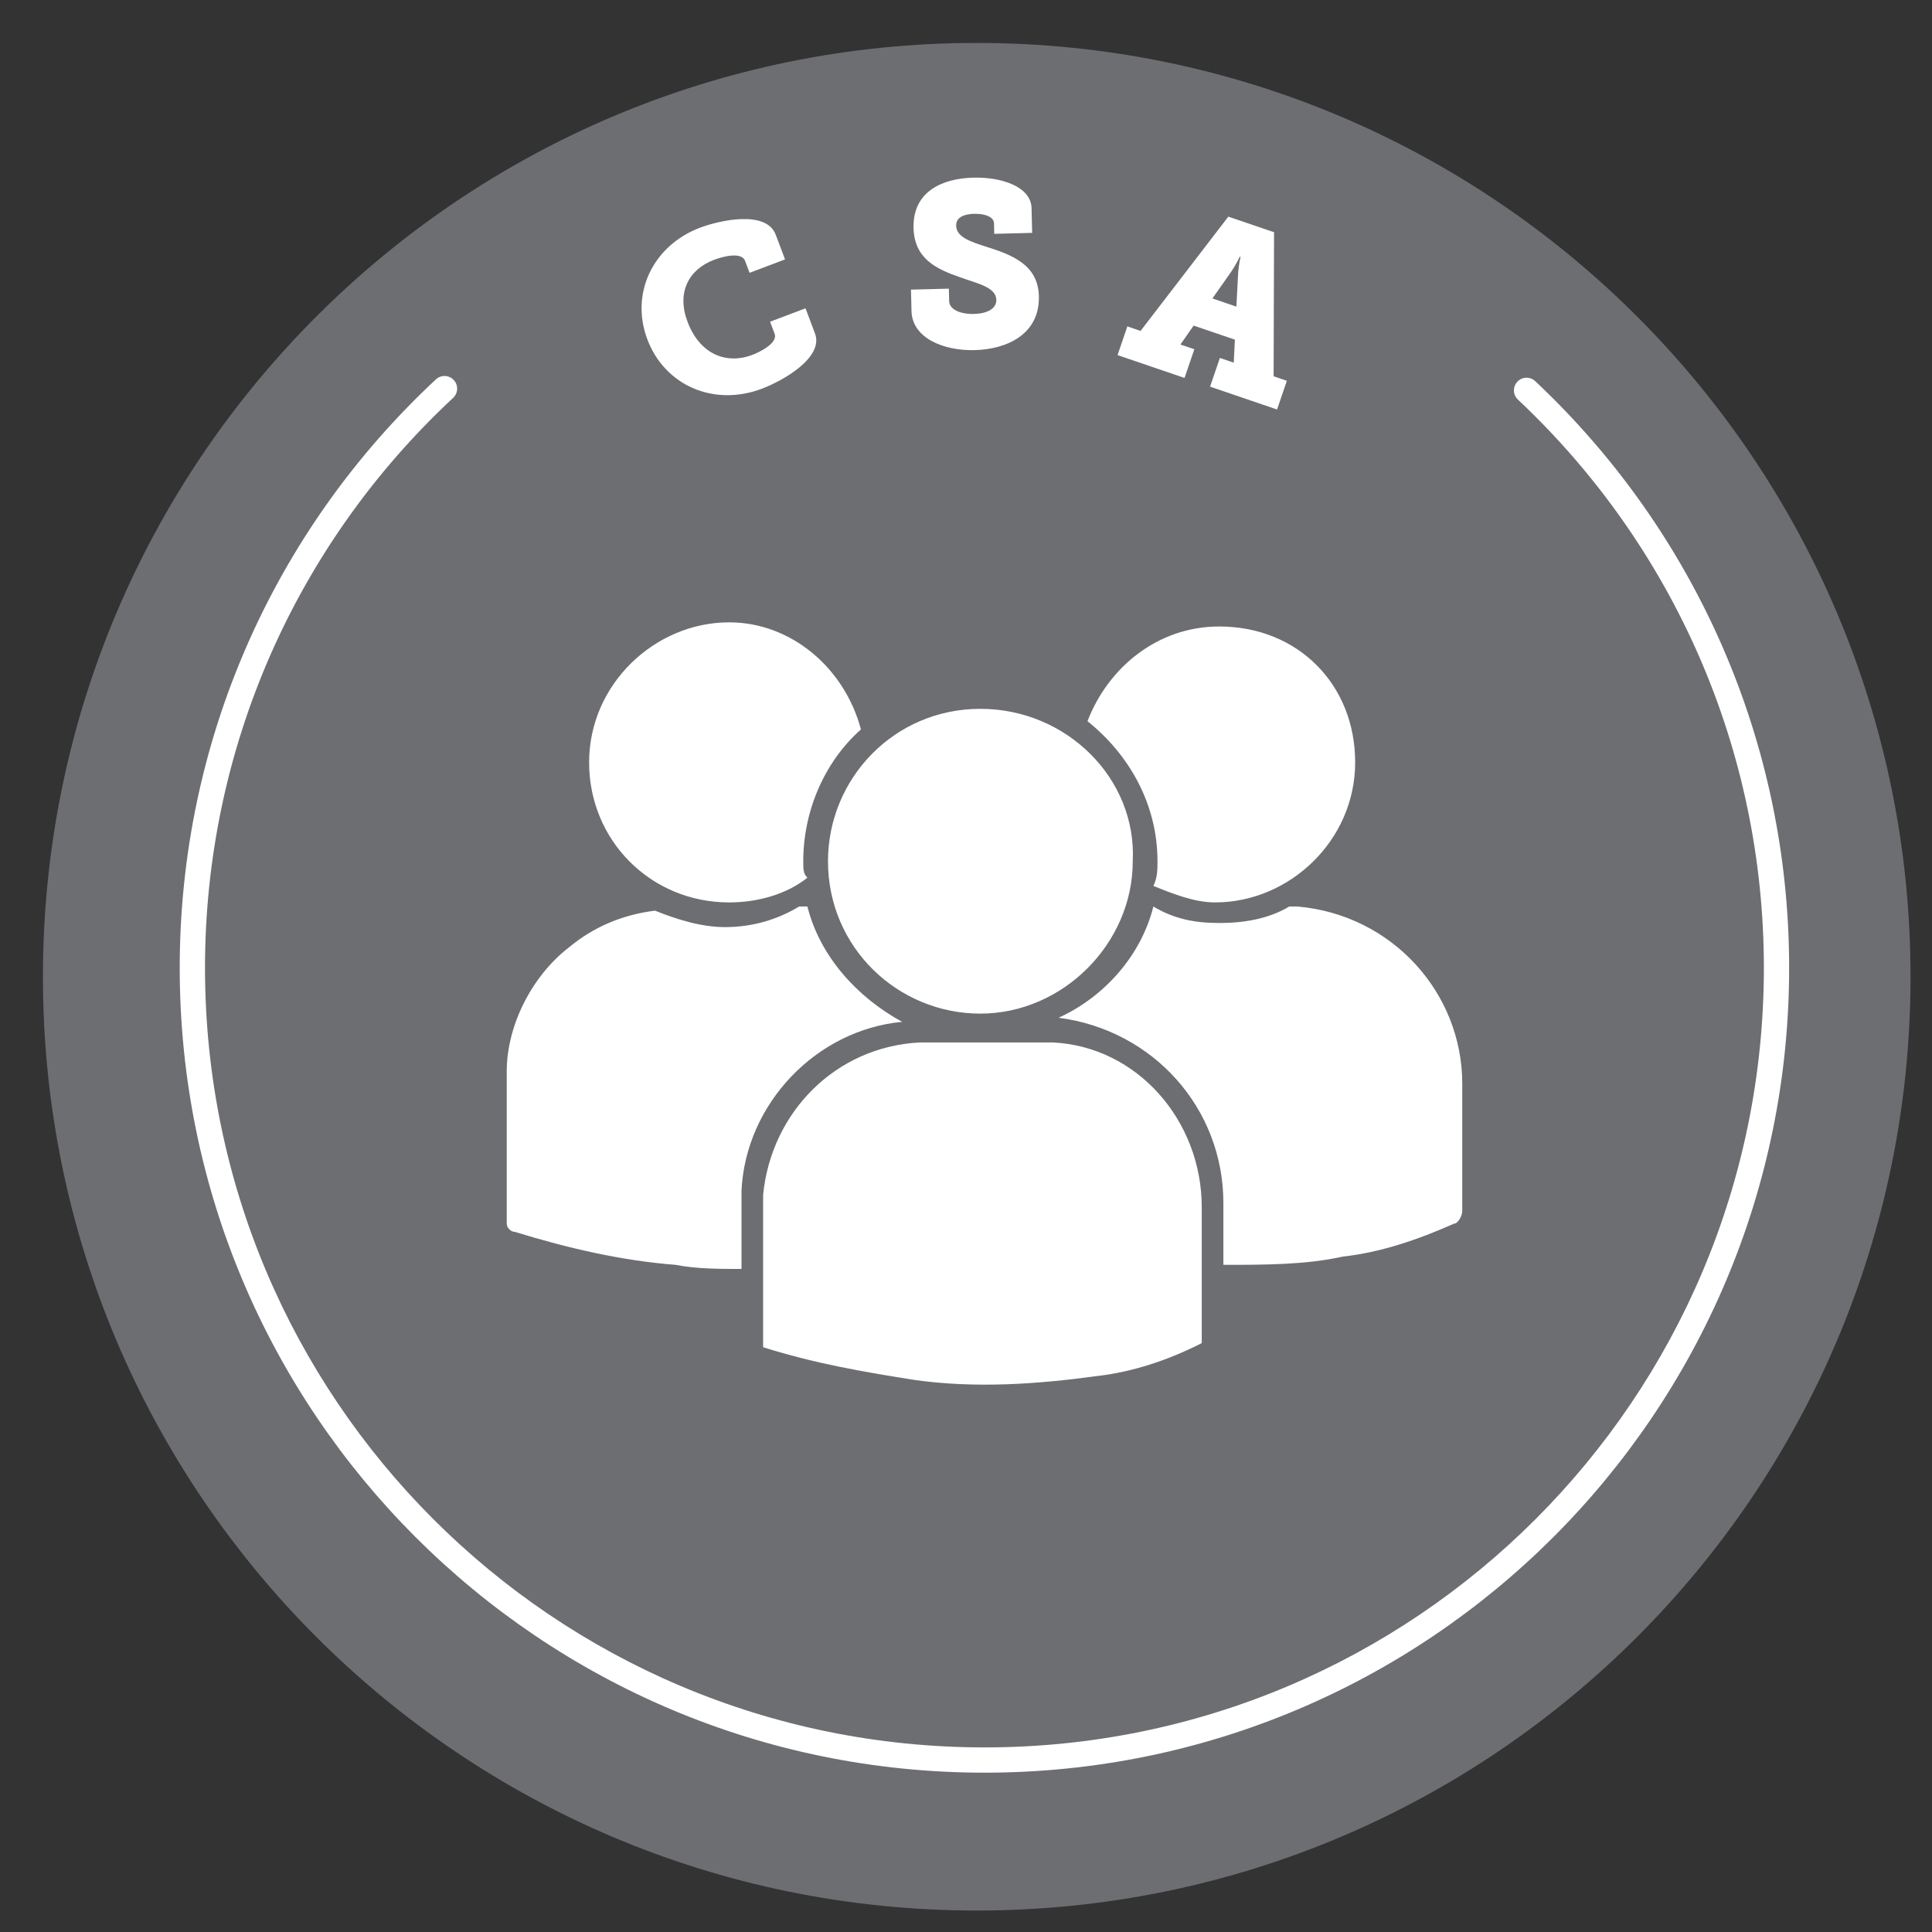 <svg xmlns="http://www.w3.org/2000/svg" width="90" height="90" viewBox="0 0 90 90">
  <rect x="0" y="0" width="90" height="90" fill="#333333" stroke="none"/>
  <g fill="none" fill-rule="evenodd">
    <path fill="#6D6E71" d="M45.5,2 C69.524,2 89,21.476 89,45.5 C89,69.525 69.524,89 45.5,89 C21.475,89 2,69.525 2,45.5 C2,21.476 21.475,2 45.5,2"/>
    <path fill="#FFF" d="M68.117,53.358 L68.117,56.428 C68.117,56.619 67.926,57.003 67.734,57.003 C66.008,57.771 64.281,58.346 62.554,58.537 C60.827,58.921 58.908,58.921 56.99,58.921 L56.99,56.044 C56.99,51.631 53.729,47.985 49.315,47.41 C51.425,46.45 53.152,44.531 53.729,42.229 C54.687,42.805 55.647,42.997 56.798,42.997 C57.949,42.997 59.1,42.805 60.059,42.229 L60.443,42.229 C64.856,42.613 68.117,46.258 68.117,50.48 L68.117,53.358 Z M42.024,47.601 C37.996,47.985 34.733,51.438 34.542,55.467 L34.542,59.113 C33.583,59.113 32.431,59.113 31.472,58.921 C28.978,58.729 26.484,58.155 23.989,57.387 C23.797,57.387 23.606,57.194 23.606,57.003 L23.606,49.904 C23.606,47.793 24.757,45.492 26.484,44.148 C27.635,43.188 28.978,42.613 30.513,42.422 C31.472,42.805 32.624,43.188 33.774,43.188 C35.117,43.188 36.269,42.805 37.228,42.229 L37.612,42.229 C38.187,44.531 39.914,46.45 42.024,47.601 Z M56.798,29.184 C60.443,29.184 63.129,31.869 63.129,35.514 C63.129,39.159 60.059,42.038 56.606,42.038 C55.647,42.038 54.687,41.654 53.729,41.27 C53.92,40.886 53.92,40.502 53.92,40.119 C53.92,37.432 52.577,35.13 50.659,33.596 C51.618,31.102 53.92,29.184 56.798,29.184 Z M37.419,40.119 C37.419,40.502 37.419,40.695 37.612,40.886 C36.652,41.654 35.31,42.038 33.967,42.038 C30.321,42.038 27.443,39.159 27.443,35.514 C27.443,31.869 30.513,28.991 33.967,28.991 C36.844,28.991 39.339,31.102 40.106,33.979 C38.379,35.514 37.419,37.816 37.419,40.119 Z M45.669,33.02 C49.698,33.02 52.96,36.282 52.768,40.119 C52.768,43.956 49.507,47.218 45.669,47.218 C41.833,47.218 38.571,44.148 38.571,40.119 C38.571,36.282 41.641,33.02 45.669,33.02 Z M55.982,62.567 C54.482,63.334 52.796,63.91 51.108,64.101 C48.297,64.485 45.484,64.677 42.673,64.294 C40.236,63.91 37.986,63.526 35.549,62.759 L35.549,55.66 C35.924,51.822 38.923,48.753 42.86,48.561 L49.046,48.561 C52.983,48.753 55.982,52.206 55.982,56.235 L55.982,59.113 L55.982,60.648 L55.982,62.567 Z M32.605,10.609 C33.502,10.27 35.694,9.765 36.137,10.935 L36.57,12.084 L34.919,12.709 L34.708,12.15 C34.554,11.743 33.759,11.916 33.263,12.104 C32.065,12.558 31.517,13.637 32.028,14.989 C32.596,16.496 33.824,16.996 35.052,16.53 C35.381,16.405 36.249,15.984 36.084,15.547 L35.873,14.987 L37.524,14.362 L37.965,15.532 C38.384,16.64 36.515,17.72 35.493,18.107 C33.233,18.962 30.959,17.94 30.158,15.814 C29.336,13.637 30.447,11.426 32.605,10.609 Z M44.202,13.447 L44.215,14.024 C44.225,14.425 44.749,14.64 45.367,14.625 C45.986,14.61 46.422,14.38 46.412,13.968 C46.398,13.37 45.522,13.207 44.686,12.902 C43.606,12.527 42.591,12.042 42.556,10.619 C42.515,8.891 43.936,8.311 45.337,8.275 C46.683,8.241 48.03,8.708 48.054,9.696 L48.082,10.848 L46.315,10.893 L46.305,10.404 C46.297,10.099 45.874,9.947 45.378,9.96 C44.926,9.972 44.531,10.112 44.541,10.513 C44.554,11.046 45.209,11.258 45.933,11.49 C47.146,11.873 48.36,12.331 48.395,13.799 C48.437,15.57 46.909,16.271 45.407,16.31 C43.941,16.347 42.492,15.741 42.461,14.491 L42.437,13.492 L44.202,13.447 Z M57.596,14.284 L57.673,12.794 C57.702,12.299 57.79,11.973 57.79,11.973 L57.748,11.959 C57.748,11.959 57.618,12.271 57.339,12.68 L56.479,13.902 L57.596,14.284 Z M52.517,15.204 L53.132,15.415 L57.221,10.092 L59.35,10.817 L59.33,17.528 L59.947,17.738 L59.49,19.076 L56.37,18.011 L56.827,16.674 L57.474,16.895 L57.525,15.822 L55.604,15.167 L54.99,16.048 L55.637,16.269 L55.18,17.605 L52.06,16.542 L52.517,15.204 Z M70.71,18.614 C70.474,18.391 70.462,18.018 70.685,17.781 C70.908,17.545 71.28,17.533 71.517,17.756 C79.012,24.803 83.345,34.604 83.345,45.086 C83.345,65.796 66.566,82.578 45.864,82.578 C25.153,82.578 8.372,65.798 8.372,45.086 C8.372,34.551 12.745,24.715 20.306,17.673 C20.544,17.452 20.916,17.465 21.138,17.703 C21.36,17.941 21.346,18.314 21.108,18.535 C13.784,25.356 9.55,34.881 9.55,45.086 C9.55,65.147 25.803,81.401 45.864,81.401 C65.916,81.401 82.168,65.146 82.168,45.086 C82.168,34.932 77.971,25.441 70.71,18.614 Z"/>
  </g>
</svg>
